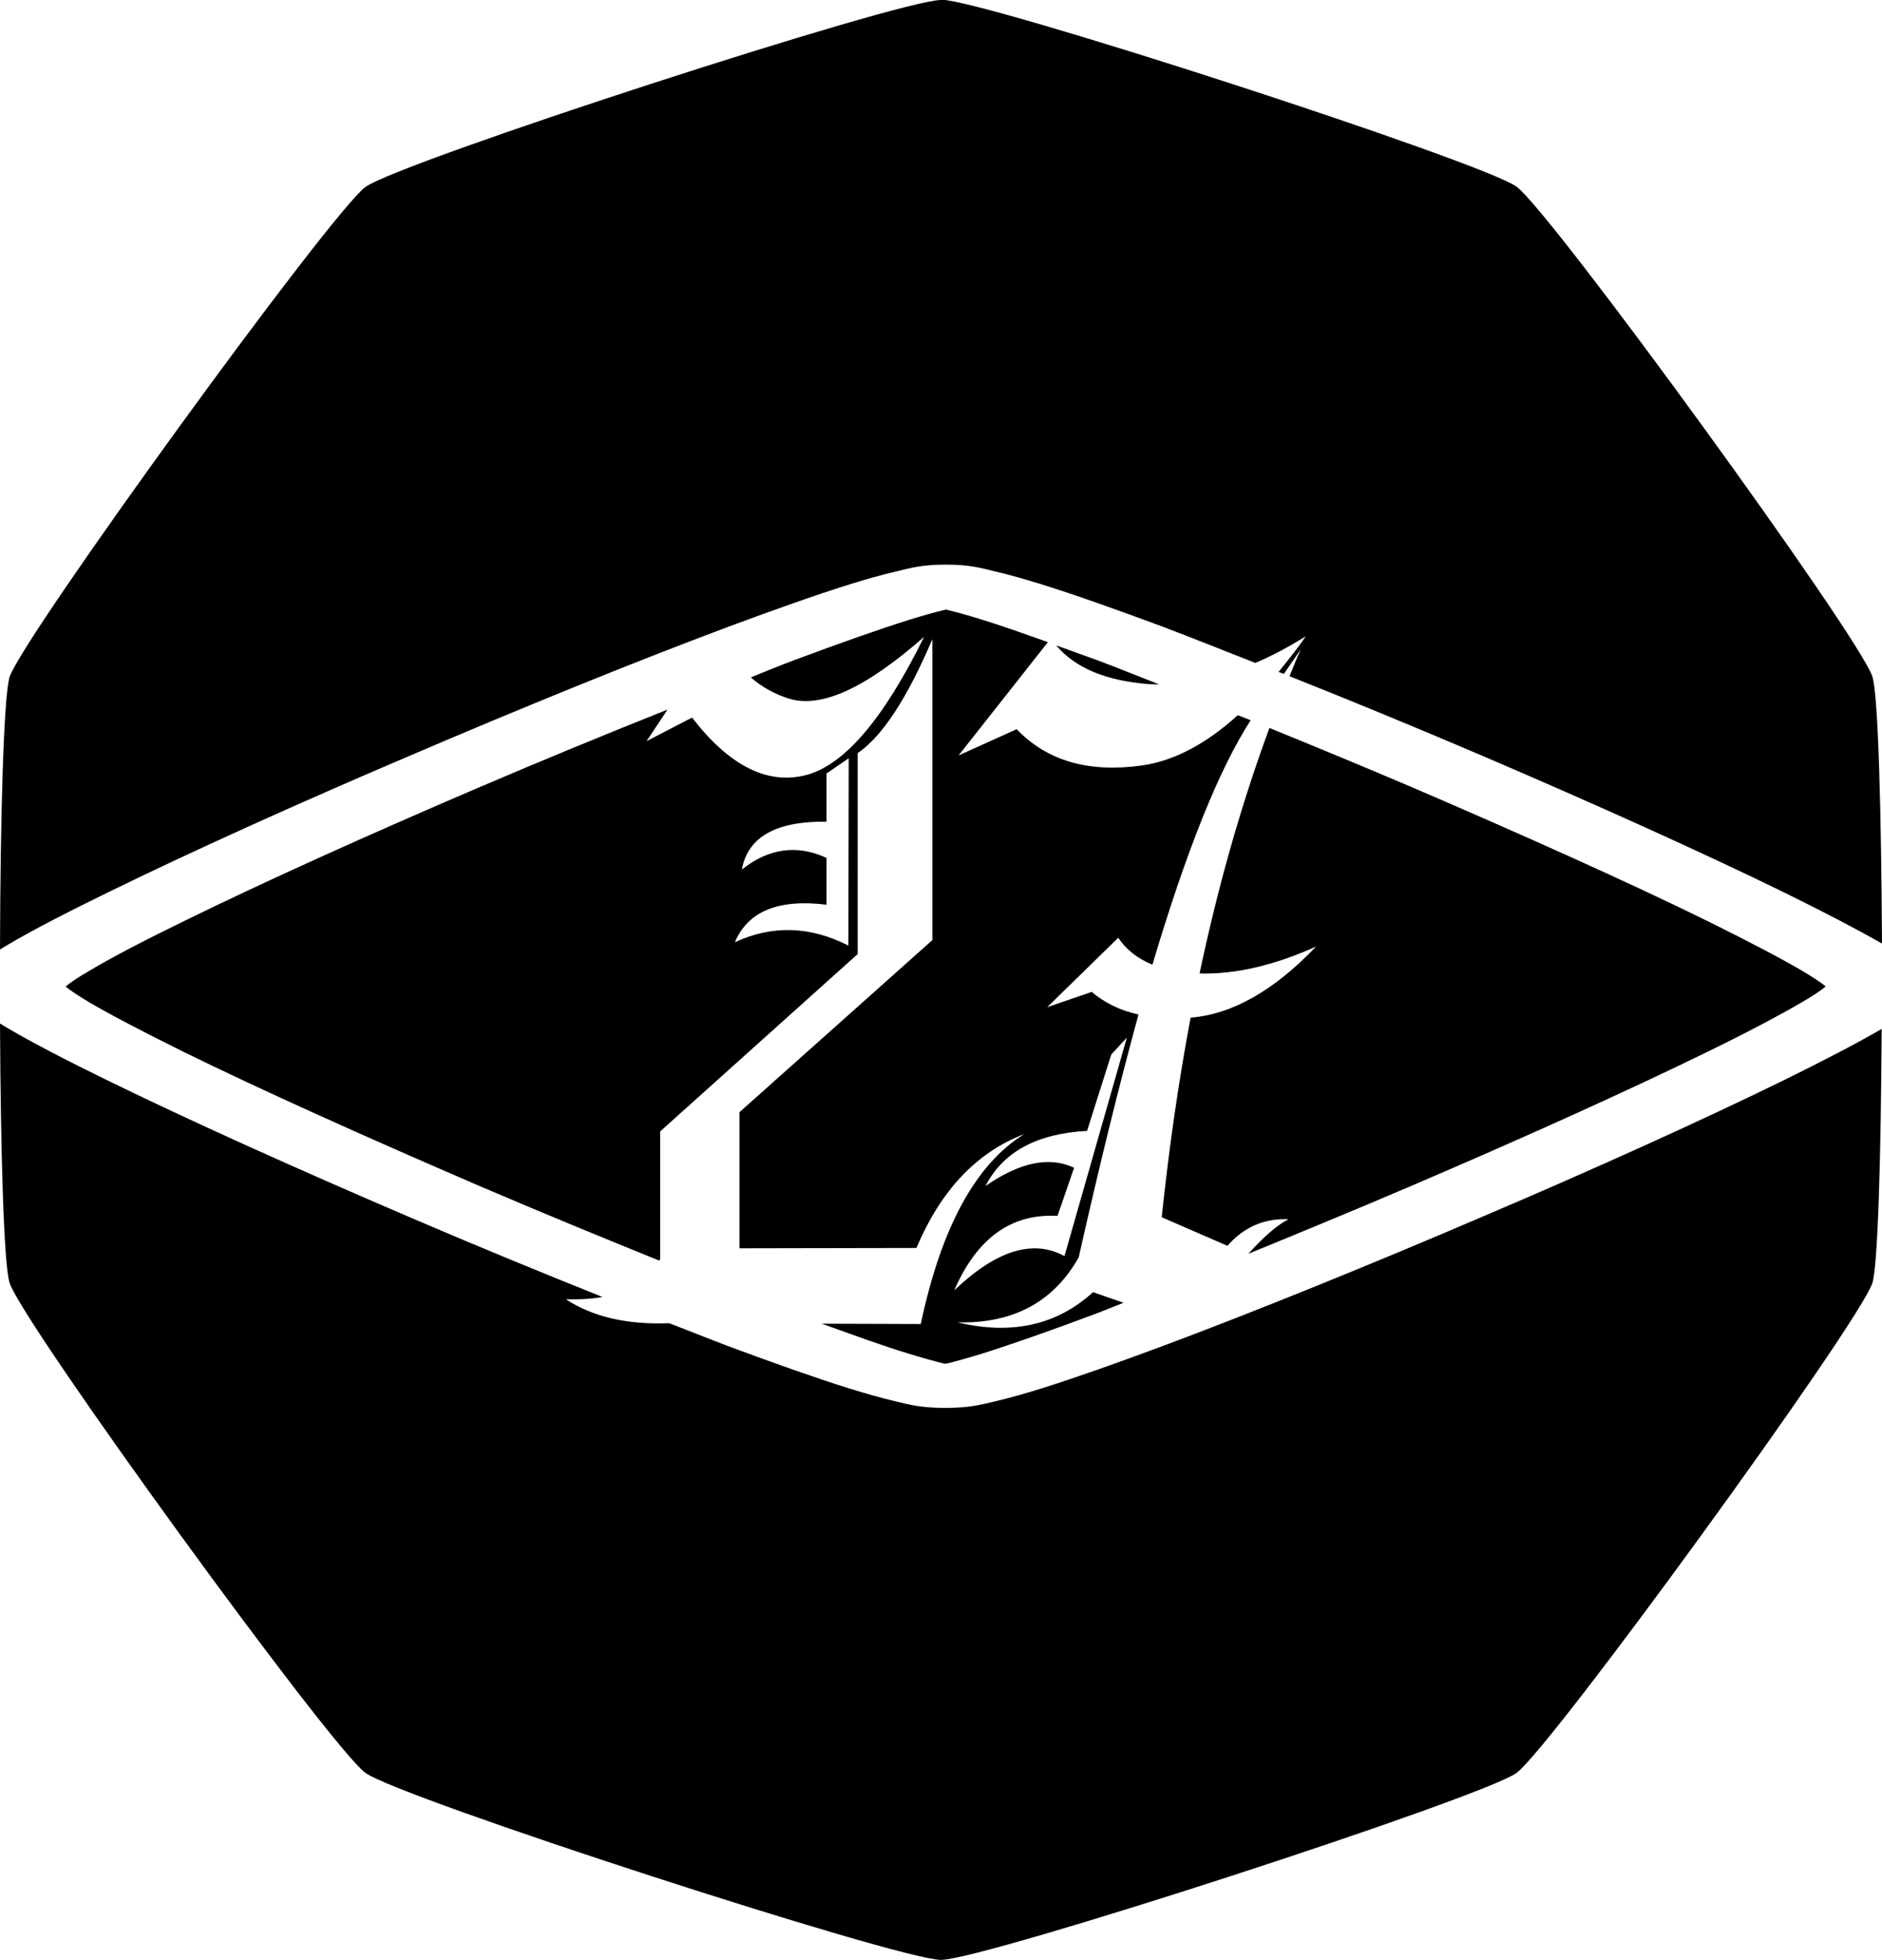 <?xml version="1.0" encoding="UTF-8" standalone="no"?>
<!-- Created with Inkscape (http://www.inkscape.org/) -->

<svg
   width="5.67mm"
   height="5.901mm"
   viewBox="0 0 5.67 5.901"
   version="1.1"
   id="svg1"
   xmlns="http://www.w3.org/2000/svg"
   xmlns:svg="http://www.w3.org/2000/svg">
  <defs
     id="defs1">
    <linearGradient
       id="swatch4">
      <stop
         style="stop-color:#000000;stop-opacity:1;"
         offset="0"
         id="stop4" />
    </linearGradient>
  </defs>
  <g
     id="layer2"
     style="stroke:#ffffff;stroke-opacity:1"
     transform="translate(-49.535,-202.297)">
    <path
       id="path237-317-04-67"
       style="fill:#000000;fill-opacity:1;stroke:none;stroke-width:0.201;stroke-dasharray:none;stroke-opacity:1"
       d="m 52.37,202.297 c -0.128,0 -1.631,0.488 -1.734,0.563 -0.103,0.075 -1.032,1.354 -1.072,1.475 -0.018,0.056 -0.028,0.428 -0.029,0.821 0.008,-0.005 0.014,-0.009 0.023,-0.014 0.074,-0.044 0.177,-0.097 0.3,-0.157 0.245,-0.12 0.572,-0.268 0.908,-0.411 0.336,-0.144 0.68,-0.284 0.961,-0.389 0.14,-0.052 0.264,-0.096 0.366,-0.128 0.051,-0.016 0.097,-0.029 0.14,-0.039 0.043,-0.01 0.076,-0.021 0.151,-0.021 0.076,0 0.108,0.011 0.151,0.021 0.043,0.01 0.088,0.023 0.14,0.039 0.102,0.032 0.226,0.076 0.366,0.128 0.084,0.032 0.182,0.071 0.276,0.108 0.05,-0.021 0.1,-0.048 0.152,-0.08 -0.027,0.039 -0.055,0.074 -0.082,0.107 0.005,0.002 0.01,0.004 0.016,0.006 l 0.051,-0.074 c -0.012,0.026 -0.023,0.054 -0.034,0.081 0.189,0.075 0.385,0.156 0.582,0.24 0.336,0.144 0.663,0.291 0.908,0.411 0.12,0.059 0.22,0.111 0.295,0.154 -0.002,-0.386 -0.011,-0.748 -0.029,-0.804 -0.039,-0.121 -0.969,-1.4 -1.072,-1.475 -0.103,-0.075 -1.607,-0.563 -1.734,-0.563 z m 0.014,1.836 c -0.002,3.3e-4 -0.002,1.2e-4 -0.004,5.2e-4 -0.025,0.006 -0.062,0.016 -0.107,0.03 -0.089,0.028 -0.208,0.07 -0.345,0.121 -0.04,0.015 -0.089,0.035 -0.131,0.052 0.033,0.029 0.071,0.05 0.115,0.064 0.097,0.03 0.232,-0.032 0.407,-0.186 -0.123,0.25 -0.243,0.389 -0.359,0.417 -0.115,0.028 -0.229,-0.03 -0.34,-0.174 l -0.137,0.071 0.063,-0.095 c -0.183,0.073 -0.373,0.151 -0.565,0.233 -0.332,0.142 -0.656,0.288 -0.894,0.405 -0.119,0.058 -0.217,0.109 -0.282,0.148 -0.033,0.019 -0.057,0.035 -0.07,0.046 -9.88e-4,7.7e-4 -6.89e-4,8.7e-4 -0.002,0.002 8.11e-4,7.4e-4 5.13e-4,8.5e-4 0.002,0.002 0.014,0.011 0.038,0.027 0.07,0.046 0.065,0.038 0.163,0.089 0.282,0.148 0.238,0.117 0.562,0.262 0.894,0.405 0.182,0.078 0.365,0.153 0.54,0.224 7.84e-4,-0.002 0.002,-0.003 0.003,-0.005 v -0.384 l 0.595,-0.534 v -0.605 c 0.074,-0.05 0.149,-0.165 0.225,-0.343 v 0.906 l -0.581,0.518 v 0.41 l 0.533,-0.001 c 0.073,-0.173 0.181,-0.288 0.325,-0.343 -0.146,0.09 -0.25,0.28 -0.312,0.572 l -0.298,-0.001 c 0.1,0.036 0.191,0.069 0.261,0.09 0.045,0.014 0.082,0.024 0.107,0.03 0.002,4e-4 0.002,1.9e-4 0.004,5.2e-4 0.002,-3.3e-4 0.002,-1.2e-4 0.004,-5.2e-4 0.025,-0.006 0.062,-0.016 0.107,-0.03 0.089,-0.028 0.209,-0.07 0.345,-0.121 0.024,-0.009 0.055,-0.022 0.081,-0.032 l -0.092,-0.032 c -0.108,0.099 -0.245,0.13 -0.408,0.091 0.167,0.004 0.289,-0.061 0.365,-0.196 0.062,-0.276 0.122,-0.519 0.18,-0.731 -0.055,-0.012 -0.102,-0.035 -0.141,-0.068 l -0.134,0.046 0.214,-0.209 c 0.024,0.036 0.059,0.063 0.103,0.081 0.103,-0.346 0.202,-0.591 0.296,-0.736 -0.014,-0.006 -0.026,-0.01 -0.039,-0.015 -0.096,0.087 -0.192,0.137 -0.287,0.151 -0.161,0.023 -0.287,-0.013 -0.379,-0.109 l -0.175,0.079 0.269,-0.341 c -0.075,-0.027 -0.144,-0.051 -0.199,-0.068 -0.045,-0.014 -0.082,-0.024 -0.107,-0.03 -0.002,-4e-4 -0.002,-1.9e-4 -0.004,-5.2e-4 z m 0.333,0.107 c 0.057,0.068 0.15,0.107 0.281,0.117 0.009,6.6e-4 0.019,3.6e-4 0.029,5.1e-4 -0.062,-0.024 -0.13,-0.052 -0.187,-0.073 -0.044,-0.016 -0.083,-0.03 -0.122,-0.044 z m 0.642,0.25 c -0.084,0.228 -0.154,0.473 -0.21,0.738 0.107,0.003 0.224,-0.024 0.351,-0.081 -0.127,0.133 -0.253,0.204 -0.378,0.214 -0.036,0.191 -0.065,0.391 -0.087,0.601 l 0.198,0.086 c 0.05,-0.057 0.111,-0.083 0.184,-0.08 -0.035,0.018 -0.075,0.053 -0.121,0.104 0.159,-0.065 0.326,-0.134 0.49,-0.204 0.332,-0.142 0.656,-0.288 0.895,-0.405 0.119,-0.058 0.217,-0.11 0.282,-0.148 0.033,-0.019 0.057,-0.035 0.07,-0.046 9.87e-4,-7.7e-4 6.88e-4,-8.8e-4 0.002,-0.002 -8.12e-4,-7.4e-4 -5.13e-4,-8.4e-4 -0.002,-0.002 -0.014,-0.011 -0.038,-0.027 -0.07,-0.046 -0.065,-0.038 -0.163,-0.089 -0.282,-0.148 -0.238,-0.117 -0.562,-0.262 -0.895,-0.405 -0.143,-0.061 -0.286,-0.12 -0.426,-0.177 z m -1.267,0.09 -10e-4,0.564 c -0.116,-0.059 -0.23,-0.062 -0.342,-0.01 0.039,-0.093 0.131,-0.131 0.276,-0.113 V 204.88 c -0.089,-0.041 -0.174,-0.029 -0.255,0.035 0.018,-0.098 0.103,-0.146 0.255,-0.144 v -0.145 z m -2.557,0.798 c 0.002,0.378 0.011,0.727 0.029,0.782 0.039,0.121 0.968,1.4 1.072,1.475 0.103,0.075 1.607,0.563 1.734,0.563 0.128,0 1.631,-0.488 1.734,-0.563 0.103,-0.075 1.033,-1.354 1.072,-1.475 0.017,-0.054 0.026,-0.394 0.028,-0.765 -0.074,0.043 -0.174,0.095 -0.294,0.154 -0.245,0.12 -0.572,0.268 -0.908,0.411 -0.336,0.144 -0.681,0.284 -0.962,0.389 -0.14,0.052 -0.264,0.096 -0.366,0.128 -0.051,0.016 -0.097,0.029 -0.14,0.039 -0.043,0.01 -0.076,0.02 -0.151,0.02 -0.076,0 -0.108,-0.01 -0.151,-0.02 -0.043,-0.01 -0.088,-0.023 -0.14,-0.039 -0.102,-0.032 -0.226,-0.076 -0.366,-0.128 -0.053,-0.02 -0.117,-0.046 -0.175,-0.068 -0.126,0.005 -0.23,-0.019 -0.311,-0.072 0.041,0.001 0.077,-0.001 0.11,-0.007 -0.19,-0.076 -0.387,-0.157 -0.585,-0.242 -0.336,-0.144 -0.663,-0.291 -0.908,-0.411 -0.123,-0.06 -0.225,-0.113 -0.3,-0.157 -0.008,-0.005 -0.015,-0.009 -0.023,-0.014 z m 3.395,0.043 -0.188,0.658 c -0.095,-0.052 -0.206,-0.017 -0.332,0.103 0.068,-0.157 0.172,-0.232 0.311,-0.224 l 0.05,-0.145 c -0.074,-0.035 -0.163,-0.017 -0.267,0.055 0.053,-0.103 0.155,-0.158 0.306,-0.166 l 0.073,-0.23 z" />
  </g>
</svg>
